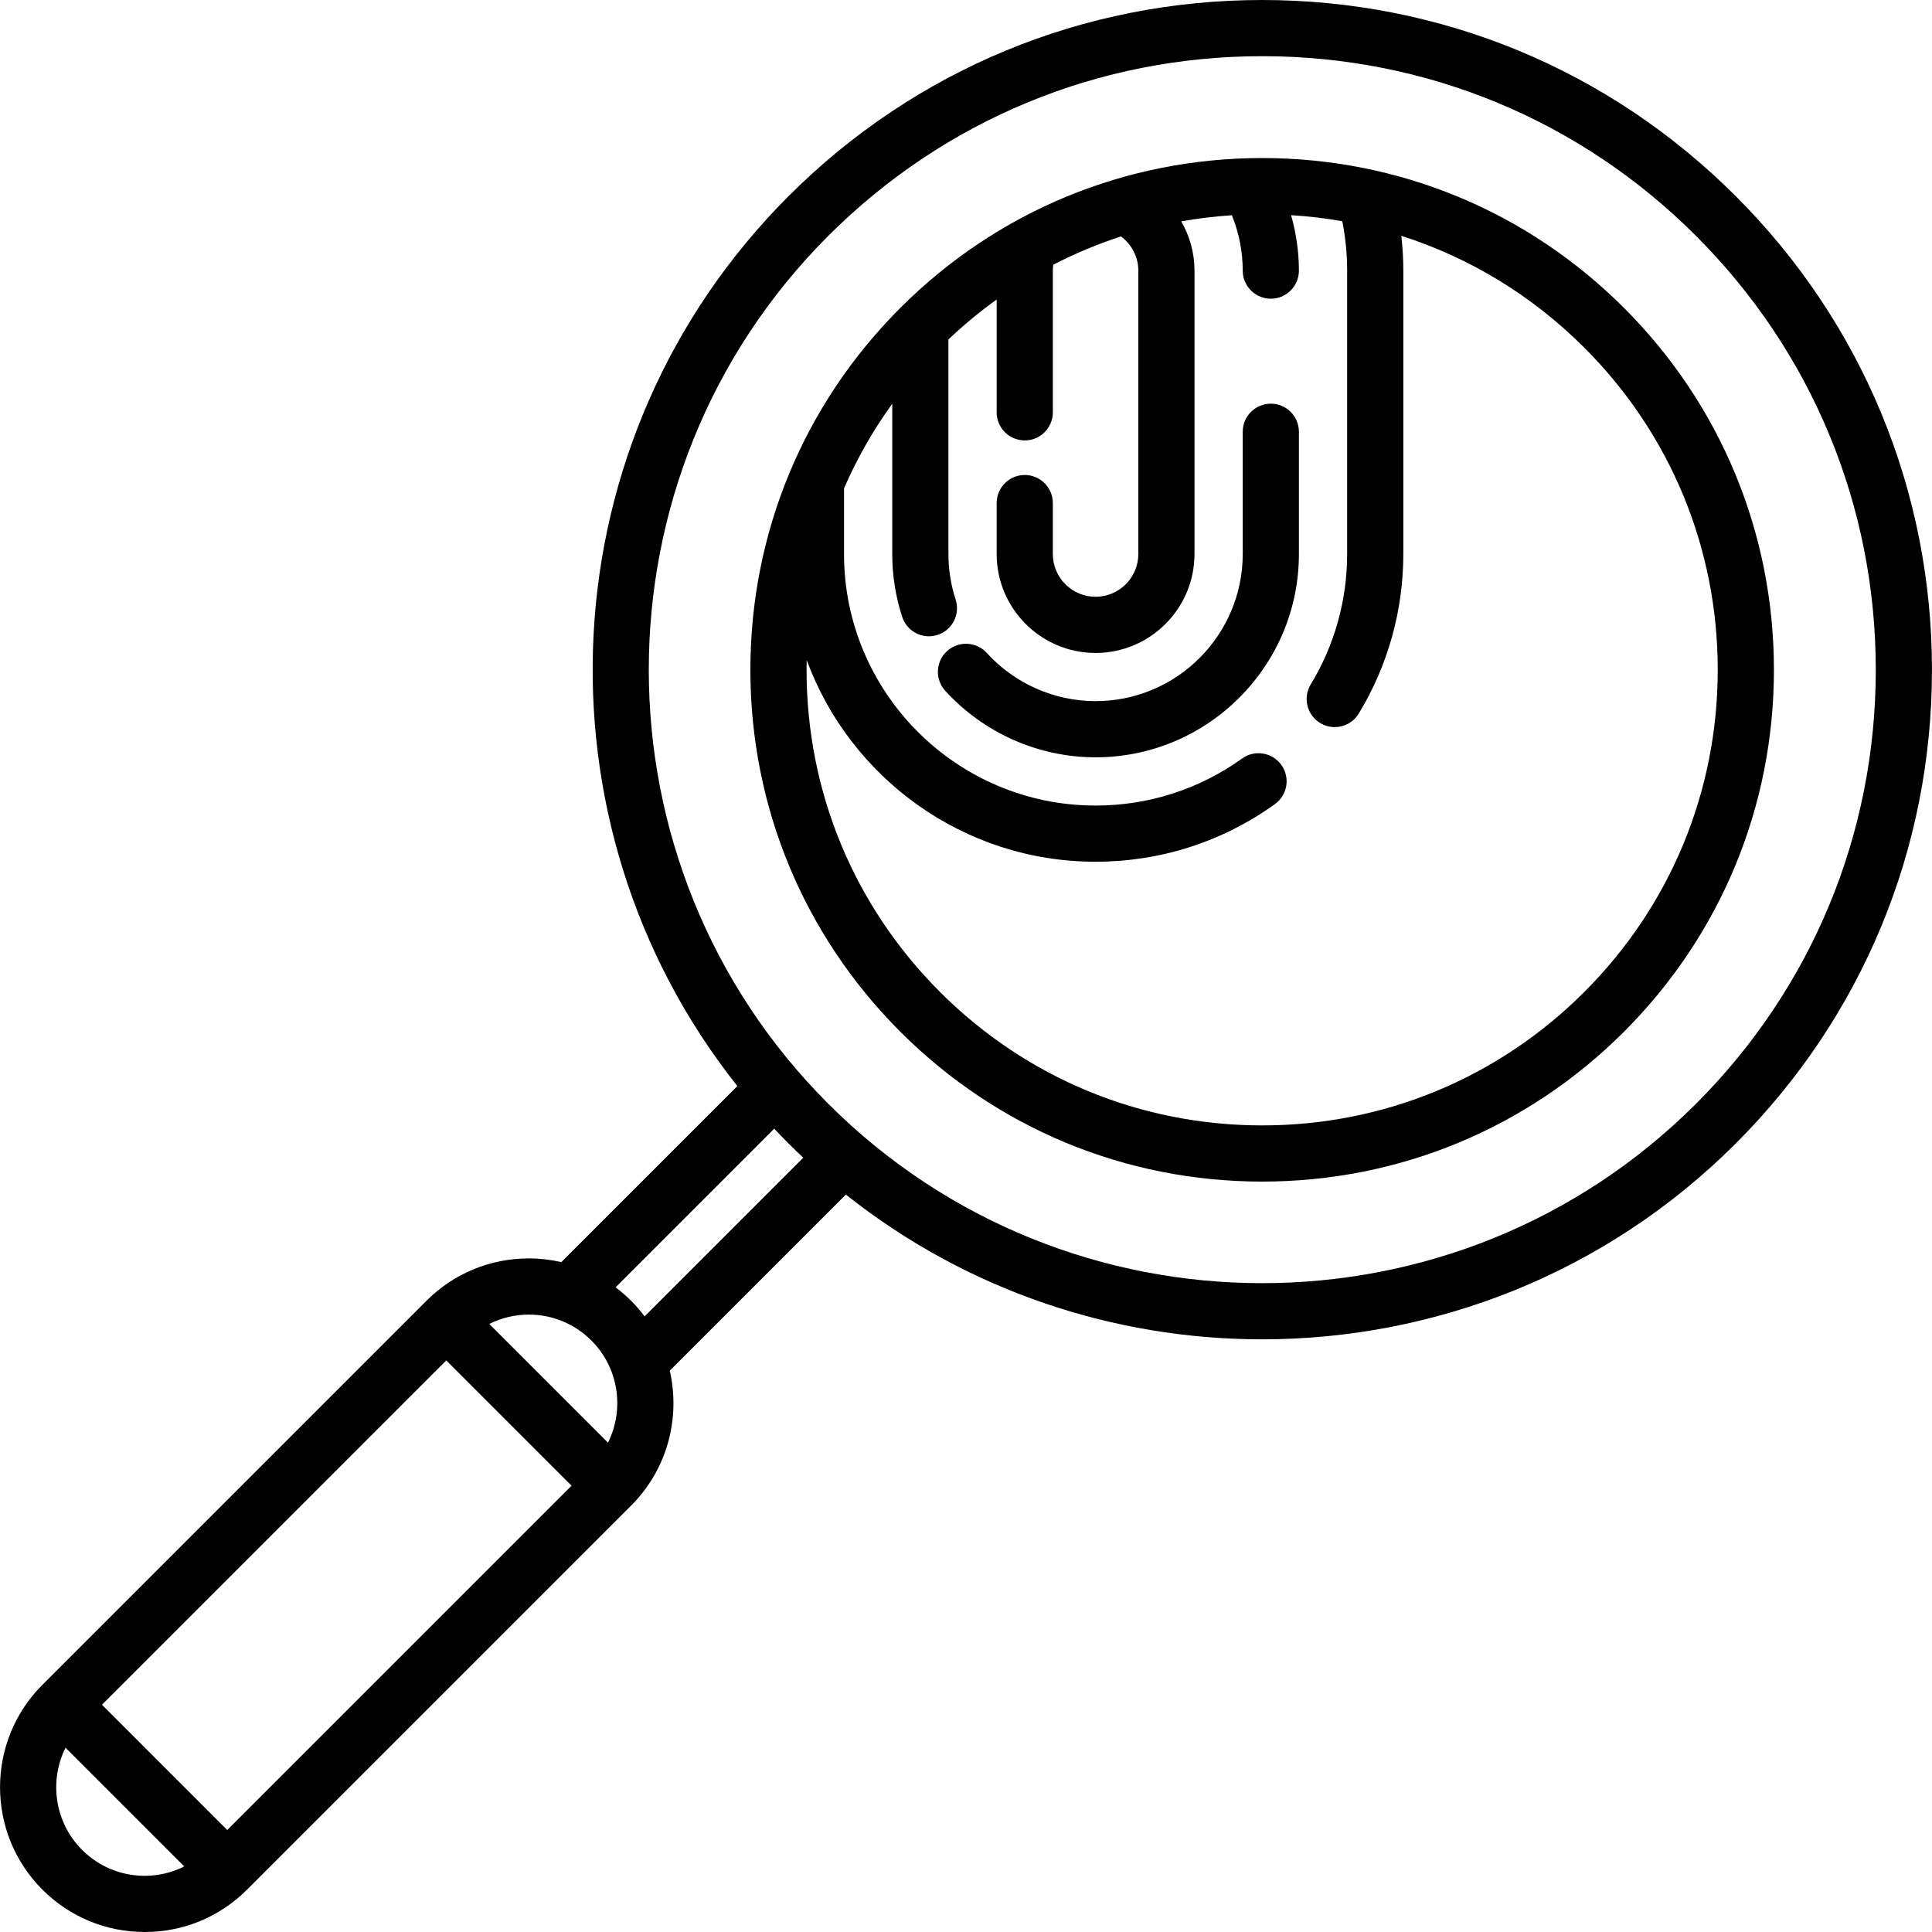 <?xml version="1.0" encoding="iso-8859-1"?>
<!-- Generator: Adobe Illustrator 18.0.0, SVG Export Plug-In . SVG Version: 6.00 Build 0)  -->
<!DOCTYPE svg PUBLIC "-//W3C//DTD SVG 1.1//EN" "http://www.w3.org/Graphics/SVG/1.1/DTD/svg11.dtd">
<svg version="1.1" id="Capa_1" xmlns="http://www.w3.org/2000/svg" xmlns:xlink="http://www.w3.org/1999/xlink" x="0px" y="0px"
	 viewBox="0 0 447.053 447.053" style="enable-background:new 0 0 447.053 447.053;" xml:space="preserve">
<g>
	<path d="M401.649,45.396C372.375,16.122,333.453,0,292.053,0c-41.4,0-80.323,16.122-109.597,45.396
		c-56.186,56.186-60.122,145.126-11.831,205.915l-40.735,40.735c-2.444-0.559-4.966-0.856-7.535-0.856
		c-8.948,0-17.36,3.484-23.687,9.812L9.804,389.867c-13.061,13.061-13.061,34.313,0,47.374c6.327,6.327,14.739,9.812,23.687,9.812
		s17.36-3.484,23.687-9.812l88.865-88.865c8.455-8.455,11.428-20.34,8.938-31.215l40.747-40.747
		c28.099,22.325,62.21,33.498,96.326,33.498c39.689,0,79.38-15.108,109.596-45.323c29.274-29.274,45.396-68.196,45.396-109.596
		C447.045,113.593,430.923,74.67,401.649,45.396z M136.851,310.195c6.385,6.385,7.653,15.962,3.837,23.634l-27.475-27.475
		c2.807-1.403,5.914-2.163,9.144-2.163C127.831,304.191,132.979,306.323,136.851,310.195z M23.592,394.464l79.673-79.673
		l28.989,28.99l-79.673,79.673L23.592,394.464z M18.996,428.049c-6.385-6.385-7.653-15.962-3.837-23.634l27.475,27.475
		c-2.807,1.403-5.914,2.163-9.144,2.163C28.015,434.053,22.868,431.921,18.996,428.049z M149.157,304.6
		c-0.941-1.253-1.974-2.458-3.114-3.598c-1.135-1.135-2.34-2.175-3.6-3.123l36.708-36.708c1.083,1.151,2.18,2.293,3.305,3.418
		c1.123,1.123,2.263,2.218,3.412,3.3L149.157,304.6z M392.457,255.396c-55.363,55.363-145.446,55.363-200.809,0
		c-55.363-55.363-55.363-145.445,0-200.808C218.468,27.77,254.125,13,292.053,13c37.927,0,73.585,14.77,100.404,41.589
		c26.818,26.819,41.588,62.476,41.588,100.404C434.045,192.92,419.276,228.578,392.457,255.396z"/>
	<path d="M375.789,71.256c-22.366-22.367-52.104-34.685-83.735-34.685c-31.632,0-61.37,12.318-83.736,34.685
		c-22.367,22.367-34.685,52.105-34.685,83.736s12.318,61.369,34.685,83.736c22.366,22.367,52.104,34.685,83.736,34.685
		c31.631,0,61.369-12.318,83.735-34.685c22.367-22.367,34.686-52.105,34.686-83.736S398.156,93.623,375.789,71.256z
		 M366.596,229.536c-19.911,19.911-46.385,30.877-74.543,30.877c-28.159,0-54.633-10.966-74.544-30.877
		c-19.912-19.911-30.877-46.385-30.877-74.544c0-0.756,0.012-1.51,0.028-2.263c10.02,27.211,36.205,46.671,66.85,46.671
		c15.002,0,29.352-4.611,41.499-13.334c2.915-2.094,3.582-6.155,1.487-9.071c-2.093-2.915-6.153-3.582-9.071-1.488
		c-9.923,7.127-21.651,10.894-33.915,10.894c-32.097,0-58.21-26.113-58.21-58.21v-15.187c2.988-6.88,6.722-13.44,11.16-19.582
		v34.769c0,4.968,0.775,9.865,2.304,14.555c0.895,2.744,3.441,4.488,6.179,4.488c0.667,0,1.347-0.104,2.016-0.322
		c3.413-1.112,5.278-4.781,4.166-8.194c-1.104-3.388-1.664-6.929-1.664-10.527V78.548c3.534-3.36,7.265-6.443,11.16-9.248v26.109
		c0,3.59,2.91,6.5,6.5,6.5s6.5-2.91,6.5-6.5V62.621c0-0.462,0.042-0.918,0.105-1.369c5.037-2.604,10.272-4.792,15.664-6.542
		c2.476,1.847,4.01,4.758,4.01,7.911v65.57c0,5.459-4.437,9.9-9.89,9.9s-9.89-4.441-9.89-9.9v-11.782c0-3.59-2.91-6.5-6.5-6.5
		s-6.5,2.91-6.5,6.5v11.782c0,12.627,10.269,22.9,22.89,22.9s22.89-10.273,22.89-22.9v-65.57c0-4.079-1.103-7.99-3.066-11.397
		c3.852-0.686,7.76-1.159,11.71-1.417c1.648,4.051,2.516,8.413,2.516,12.814c0,3.59,2.91,6.5,6.5,6.5s6.5-2.91,6.5-6.5
		c0-4.351-0.63-8.671-1.811-12.833c3.996,0.249,7.95,0.716,11.846,1.403c0.746,3.733,1.125,7.562,1.125,11.43v65.57
		c0,10.676-2.913,21.112-8.423,30.18c-1.864,3.068-0.889,7.066,2.18,8.93c1.055,0.641,2.219,0.946,3.369,0.946
		c2.195,0,4.338-1.112,5.561-3.125c6.747-11.103,10.313-23.874,10.313-36.931v-65.57c0-2.704-0.161-5.392-0.461-8.056
		c15.797,5.047,30.273,13.82,42.337,25.884c19.912,19.911,30.878,46.385,30.878,74.544S386.508,209.625,366.596,229.536z"/>
	<path d="M294.06,93.409c-3.59,0-6.5,2.91-6.5,6.5v28.281c0,18.775-15.274,34.05-34.05,34.05c-9.548,0-18.726-4.065-25.178-11.153
		c-2.416-2.655-6.528-2.848-9.182-0.431c-2.655,2.417-2.848,6.528-0.431,9.182c8.91,9.788,21.591,15.402,34.791,15.402
		c25.943,0,47.05-21.106,47.05-47.05V99.909C300.56,96.32,297.65,93.409,294.06,93.409z"/>
</g>
<g>
</g>
<g>
</g>
<g>
</g>
<g>
</g>
<g>
</g>
<g>
</g>
<g>
</g>
<g>
</g>
<g>
</g>
<g>
</g>
<g>
</g>
<g>
</g>
<g>
</g>
<g>
</g>
<g>
</g>
</svg>
